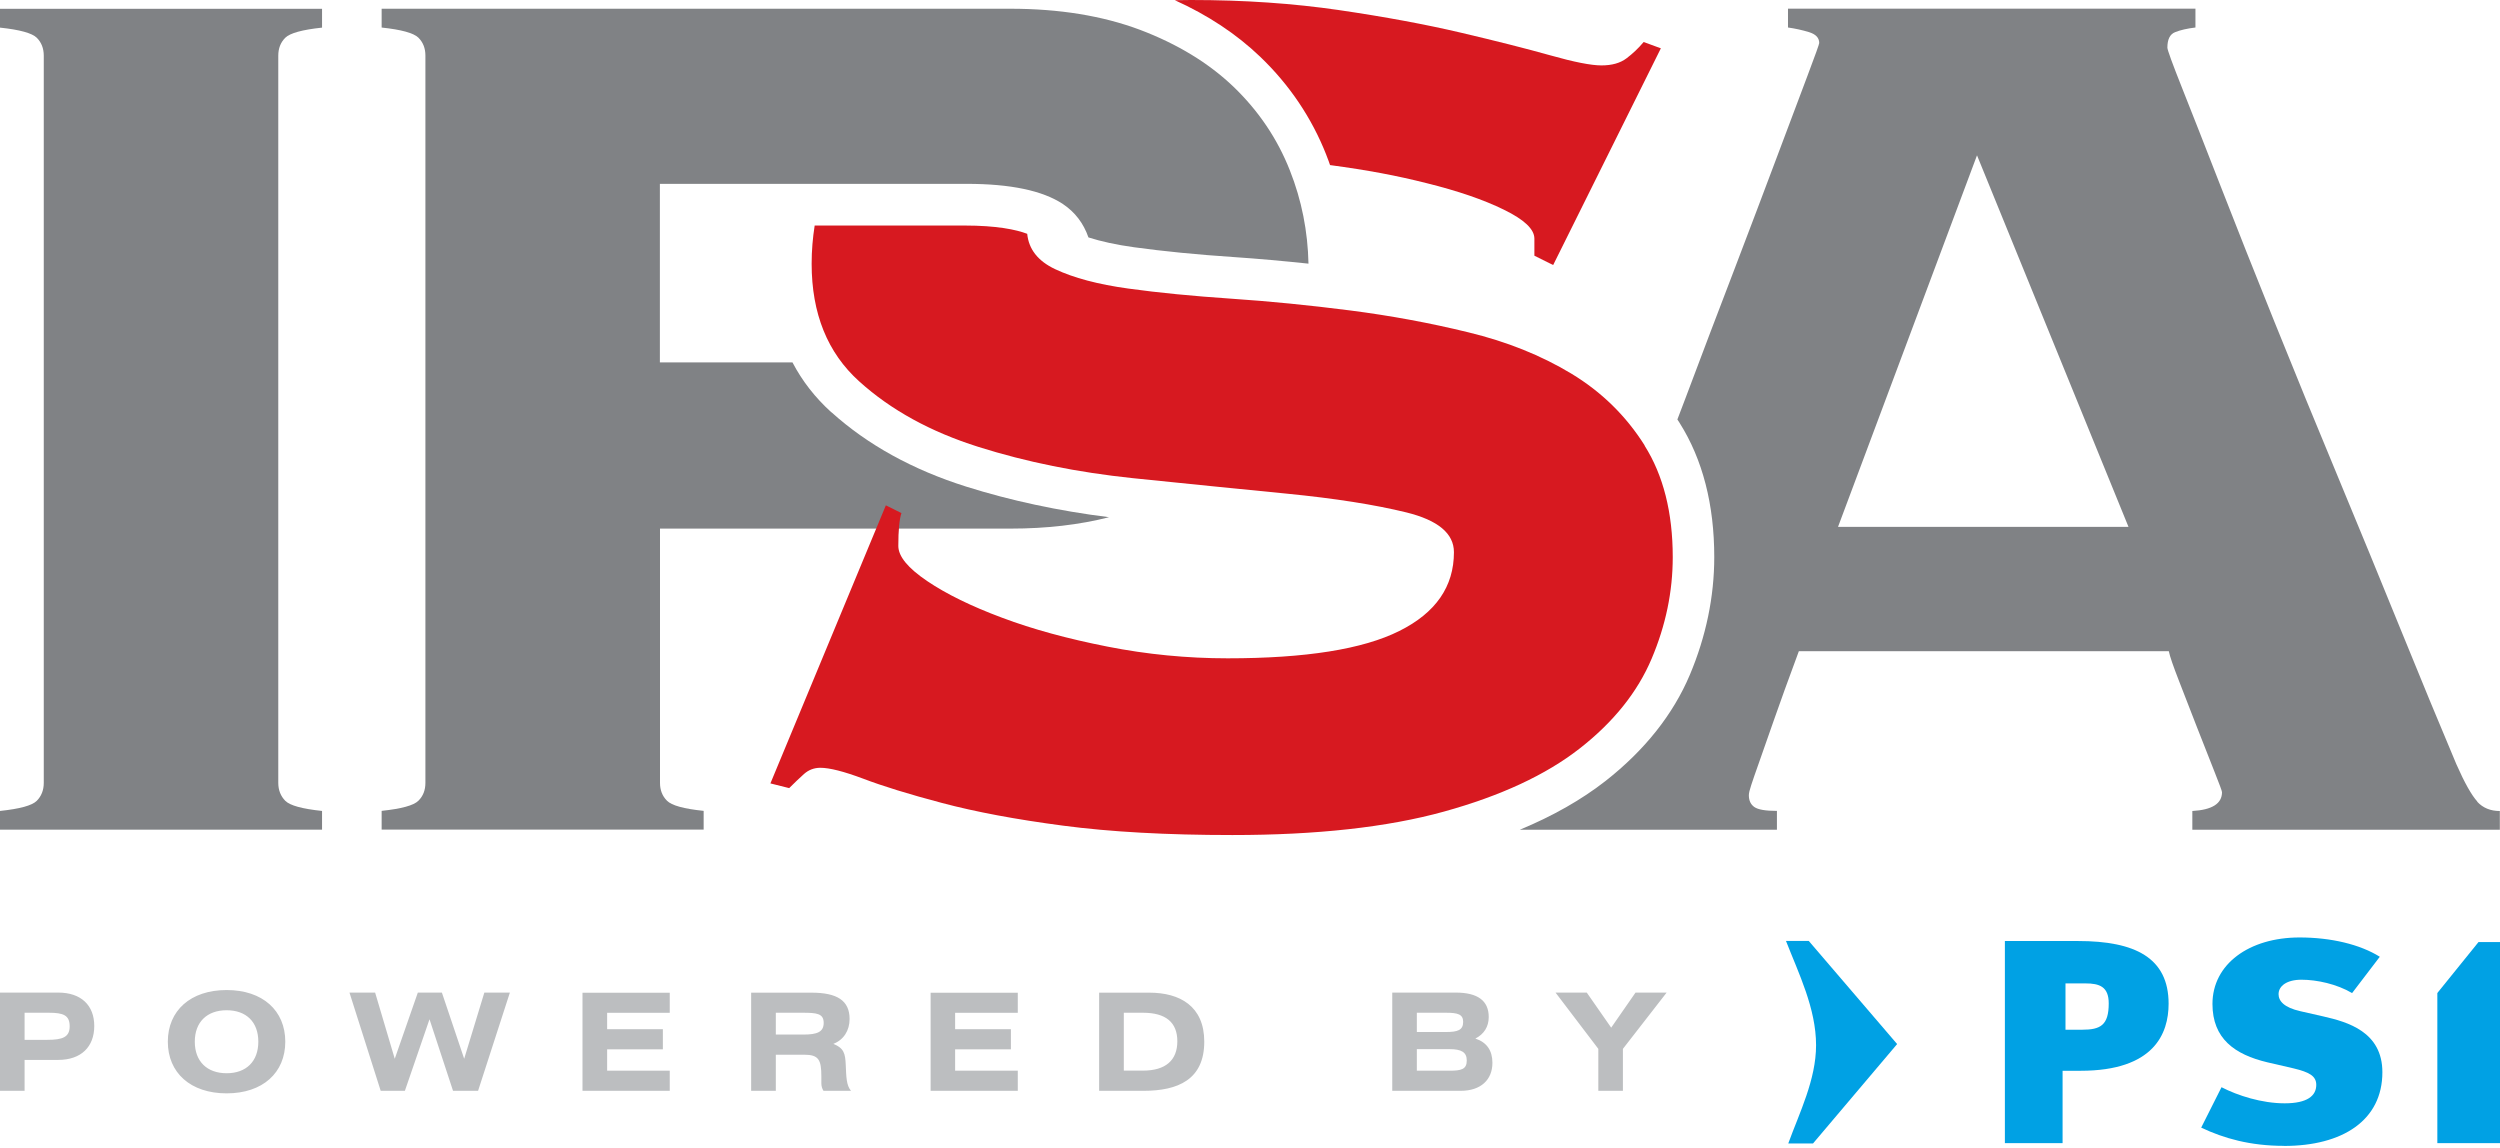 <svg width="61" height="28" viewBox="0 0 61 28" fill="none" xmlns="http://www.w3.org/2000/svg">
<path d="M0 19.787C0.484 19.736 0.782 19.655 0.897 19.54C1.011 19.425 1.068 19.279 1.068 19.101V1.359C1.068 1.181 1.011 1.034 0.897 0.921C0.782 0.808 0.484 0.725 0 0.674V0.215H7.858V0.674C7.374 0.725 7.076 0.808 6.961 0.921C6.846 1.036 6.79 1.181 6.79 1.359V19.101C6.79 19.279 6.848 19.425 6.961 19.54C7.076 19.655 7.374 19.736 7.858 19.787V20.244H0V19.787Z" fill="#808285"/>
<path d="M20.285 10.06C19.892 9.704 19.574 9.298 19.336 8.842H16.101V4.486H23.59C24.657 4.486 25.438 4.651 25.933 4.977C26.232 5.177 26.438 5.448 26.558 5.793C26.865 5.891 27.236 5.973 27.672 6.033C28.383 6.131 29.206 6.213 30.111 6.273C30.703 6.313 31.311 6.368 31.927 6.433C31.91 5.646 31.762 4.887 31.472 4.156C31.167 3.383 30.709 2.706 30.101 2.12C29.49 1.535 28.727 1.073 27.815 0.727C26.901 0.385 25.845 0.213 24.652 0.213H9.312V0.672C9.794 0.723 10.094 0.806 10.209 0.919C10.324 1.034 10.38 1.179 10.38 1.357V19.101C10.38 19.279 10.324 19.425 10.209 19.538C10.094 19.653 9.794 19.734 9.312 19.785V20.242H17.169V19.785C16.687 19.736 16.388 19.653 16.275 19.538C16.161 19.425 16.104 19.279 16.104 19.102V12.898H24.657C25.535 12.898 26.336 12.805 27.061 12.62C25.831 12.466 24.659 12.215 23.574 11.873C22.271 11.462 21.168 10.853 20.289 10.06H20.285Z" fill="#808285"/>
<path d="M32.363 3.784C32.39 3.853 32.457 4.028 32.453 4.028C33.378 4.153 34.059 4.28 34.809 4.469C35.572 4.658 36.2 4.873 36.696 5.117C37.192 5.359 37.439 5.592 37.439 5.823V6.239L37.897 6.467L40.525 1.179L40.105 1.025C39.977 1.179 39.836 1.311 39.686 1.424C39.534 1.539 39.331 1.596 39.075 1.596C38.823 1.596 38.405 1.514 37.819 1.348C37.235 1.184 36.511 1.001 35.648 0.798C34.785 0.595 33.795 0.411 32.677 0.247C31.56 0.083 30.355 0 29.057 0C28.925 0 28.796 0.002 28.666 0.005C29.47 0.367 30.169 0.83 30.748 1.384C31.461 2.067 32.005 2.873 32.363 3.782V3.784Z" fill="#D71920"/>
<path d="M40.13 10.869C39.673 10.144 39.076 9.561 38.34 9.116C37.604 8.672 36.768 8.336 35.829 8.109C34.89 7.879 33.926 7.701 32.936 7.574C31.944 7.447 30.982 7.351 30.043 7.288C29.104 7.224 28.266 7.143 27.532 7.041C26.796 6.94 26.197 6.781 25.742 6.566C25.325 6.368 25.101 6.081 25.064 5.705C24.792 5.602 24.321 5.503 23.532 5.503H19.878C19.831 5.803 19.804 6.112 19.804 6.434C19.804 7.651 20.191 8.608 20.964 9.305C21.737 10.004 22.708 10.537 23.873 10.904C25.039 11.273 26.294 11.526 27.639 11.667C28.982 11.805 30.239 11.931 31.406 12.046C32.572 12.161 33.541 12.313 34.316 12.503C35.089 12.694 35.476 13.017 35.476 13.474C35.476 14.312 35.033 14.953 34.143 15.396C33.254 15.841 31.859 16.063 29.955 16.063C28.965 16.063 27.987 15.968 27.021 15.777C26.056 15.587 25.2 15.354 24.452 15.073C23.703 14.794 23.094 14.496 22.623 14.178C22.154 13.861 21.919 13.576 21.919 13.321C21.919 12.941 21.944 12.673 21.995 12.519L21.615 12.33L18.798 19.115L19.256 19.23C19.383 19.103 19.503 18.988 19.617 18.886C19.73 18.785 19.864 18.734 20.016 18.734C20.244 18.734 20.593 18.824 21.063 19C21.532 19.179 22.173 19.378 22.987 19.593C23.8 19.809 24.783 19.994 25.939 20.146C27.096 20.299 28.472 20.375 30.071 20.375C32.128 20.375 33.85 20.185 35.232 19.803C36.616 19.42 37.721 18.907 38.547 18.261C39.373 17.615 39.957 16.884 40.3 16.072C40.644 15.26 40.815 14.434 40.815 13.596C40.815 12.505 40.584 11.596 40.128 10.873L40.13 10.869Z" fill="#D71920"/>
<path d="M60.447 19.558C60.308 19.406 60.135 19.101 59.934 18.644C59.526 17.678 59.076 16.587 58.58 15.368C58.086 14.15 57.57 12.9 57.039 11.619C56.504 10.336 55.991 9.079 55.495 7.849C54.999 6.617 54.561 5.514 54.18 4.534C53.8 3.558 53.488 2.764 53.246 2.155C53.004 1.546 52.884 1.216 52.884 1.163C52.884 0.962 52.946 0.833 53.075 0.784C53.202 0.733 53.364 0.696 53.569 0.671V0.212H43.627V0.671C43.805 0.696 43.976 0.734 44.14 0.784C44.306 0.835 44.389 0.923 44.389 1.05C44.389 1.075 44.294 1.342 44.102 1.85C43.911 2.358 43.662 3.018 43.358 3.828C43.053 4.642 42.704 5.562 42.312 6.591C41.916 7.62 41.518 8.672 41.112 9.752C41.05 9.914 40.988 10.075 40.928 10.235C40.948 10.265 40.969 10.294 40.986 10.324V10.325C41.544 11.211 41.828 12.311 41.828 13.592C41.828 14.561 41.627 15.528 41.233 16.464C40.824 17.433 40.13 18.307 39.172 19.058C38.591 19.512 37.894 19.909 37.084 20.245H43.357V19.786C43.076 19.786 42.894 19.754 42.804 19.69C42.716 19.627 42.672 19.532 42.672 19.404C42.672 19.352 42.691 19.272 42.73 19.156C42.767 19.041 42.831 18.857 42.921 18.603C43.011 18.347 43.131 18.003 43.283 17.571C43.434 17.137 43.637 16.577 43.892 15.889H52.919C52.944 16.017 53.029 16.258 53.168 16.616C53.308 16.972 53.454 17.348 53.606 17.744C53.76 18.139 53.899 18.494 54.026 18.811C54.153 19.131 54.217 19.302 54.217 19.329C54.217 19.609 53.975 19.761 53.493 19.788V20.246H60.996V19.789C60.769 19.789 60.583 19.713 60.444 19.562L60.447 19.558ZM44.848 12.855L48.239 3.79L51.935 12.855H44.85H44.848Z" fill="#808285"/>
<path d="M0 26.616H0.6V25.862H1.419C1.98 25.862 2.3 25.543 2.3 25.034C2.3 24.53 1.98 24.219 1.419 24.219H0V26.614V26.616ZM0.6 24.711H1.191C1.546 24.711 1.7 24.771 1.7 25.043C1.7 25.308 1.525 25.372 1.153 25.372H0.6V24.711ZM5.53 24.157C4.649 24.157 4.095 24.659 4.095 25.417C4.095 26.176 4.649 26.678 5.53 26.678C6.41 26.678 6.961 26.176 6.961 25.417C6.961 24.659 6.41 24.157 5.53 24.157ZM5.53 24.65C6.008 24.65 6.303 24.936 6.303 25.417C6.303 25.898 6.008 26.187 5.53 26.187C5.051 26.187 4.753 25.898 4.753 25.417C4.753 24.939 5.05 24.65 5.53 24.65ZM8.527 24.219L9.289 26.616H9.879L10.48 24.87L11.054 26.616H11.665L12.441 24.219H11.818L11.326 25.834L10.782 24.219H10.195L9.632 25.834L9.153 24.219H8.53H8.527ZM14.213 24.221V26.616H16.342V26.125H14.814V25.603H16.174V25.112H14.814V24.713H16.342V24.223H14.213V24.221ZM18.328 26.616H18.93V25.735H19.623C19.978 25.735 20.041 25.86 20.041 26.266V26.432C20.041 26.501 20.059 26.563 20.093 26.616H20.765C20.649 26.483 20.649 26.268 20.636 25.98C20.624 25.707 20.594 25.576 20.334 25.47C20.585 25.373 20.73 25.146 20.73 24.863C20.73 24.411 20.423 24.221 19.8 24.221H18.328V26.616ZM18.93 24.711H19.583C19.929 24.711 20.098 24.729 20.098 24.959C20.098 25.183 19.932 25.243 19.609 25.243H18.93V24.711ZM22.707 24.221V26.616H24.834V26.125H23.305V25.603H24.666V25.112H23.305V24.713H24.834V24.223H22.707V24.221ZM26.821 26.616H27.903C28.741 26.616 29.384 26.344 29.384 25.417C29.384 24.549 28.787 24.221 28.044 24.221H26.819V26.616H26.821ZM27.421 24.711H27.89C28.445 24.711 28.727 24.946 28.727 25.407C28.727 25.869 28.443 26.123 27.89 26.123H27.421V24.711ZM33.971 26.616H35.641C36.135 26.616 36.415 26.344 36.415 25.933C36.415 25.631 36.276 25.432 35.999 25.341C36.212 25.232 36.325 25.049 36.325 24.816C36.325 24.417 36.057 24.219 35.519 24.219H33.971V26.614V26.616ZM34.571 25.599H35.369C35.656 25.599 35.789 25.672 35.789 25.876C35.789 26.093 35.653 26.125 35.369 26.125H34.571V25.601V25.599ZM34.571 24.711H35.281C35.568 24.711 35.701 24.747 35.701 24.934C35.701 25.137 35.565 25.181 35.281 25.181H34.571V24.713V24.711ZM37.955 24.219L38.999 25.592V26.616H39.599V25.592L40.666 24.219H39.907L39.313 25.075L38.717 24.219H37.955Z" fill="#BCBEC0"/>
<path d="M50.766 26.127H50.327V27.892H48.919V22.961H50.705C52.095 22.961 52.914 23.369 52.914 24.491C52.914 25.217 52.56 26.127 50.766 26.127ZM50.398 23.997V25.125H50.807C51.248 25.125 51.453 25.019 51.453 24.482C51.453 24.073 51.225 23.995 50.886 23.995H50.399L50.398 23.997Z" fill="#00A1E4"/>
<path d="M55.73 27.959C54.902 27.959 54.258 27.775 53.709 27.514L54.205 26.528C54.599 26.732 55.188 26.921 55.746 26.921C56.297 26.921 56.517 26.738 56.517 26.471C56.517 26.252 56.342 26.16 55.966 26.069L55.322 25.92C54.526 25.73 53.984 25.343 53.984 24.496C53.984 23.523 54.881 22.874 56.108 22.874C56.87 22.874 57.578 23.04 58.067 23.345L57.391 24.231C57.022 24.012 56.535 23.905 56.155 23.905C55.795 23.905 55.597 24.06 55.597 24.258C55.597 24.42 55.723 24.582 56.132 24.674L56.69 24.801C57.28 24.936 58.13 25.174 58.13 26.162C58.13 27.34 57.154 27.961 55.732 27.961L55.73 27.959Z" fill="#00A1E4"/>
<path d="M43.634 27.9H44.238L46.29 25.475L44.134 22.959H43.578C43.886 23.748 44.312 24.604 44.312 25.503C44.312 26.345 43.906 27.151 43.634 27.9Z" fill="#00A1E4"/>
<path d="M60.475 22.987L59.471 24.23V27.892H61V22.987H60.475Z" fill="#00A1E4"/>
</svg>
